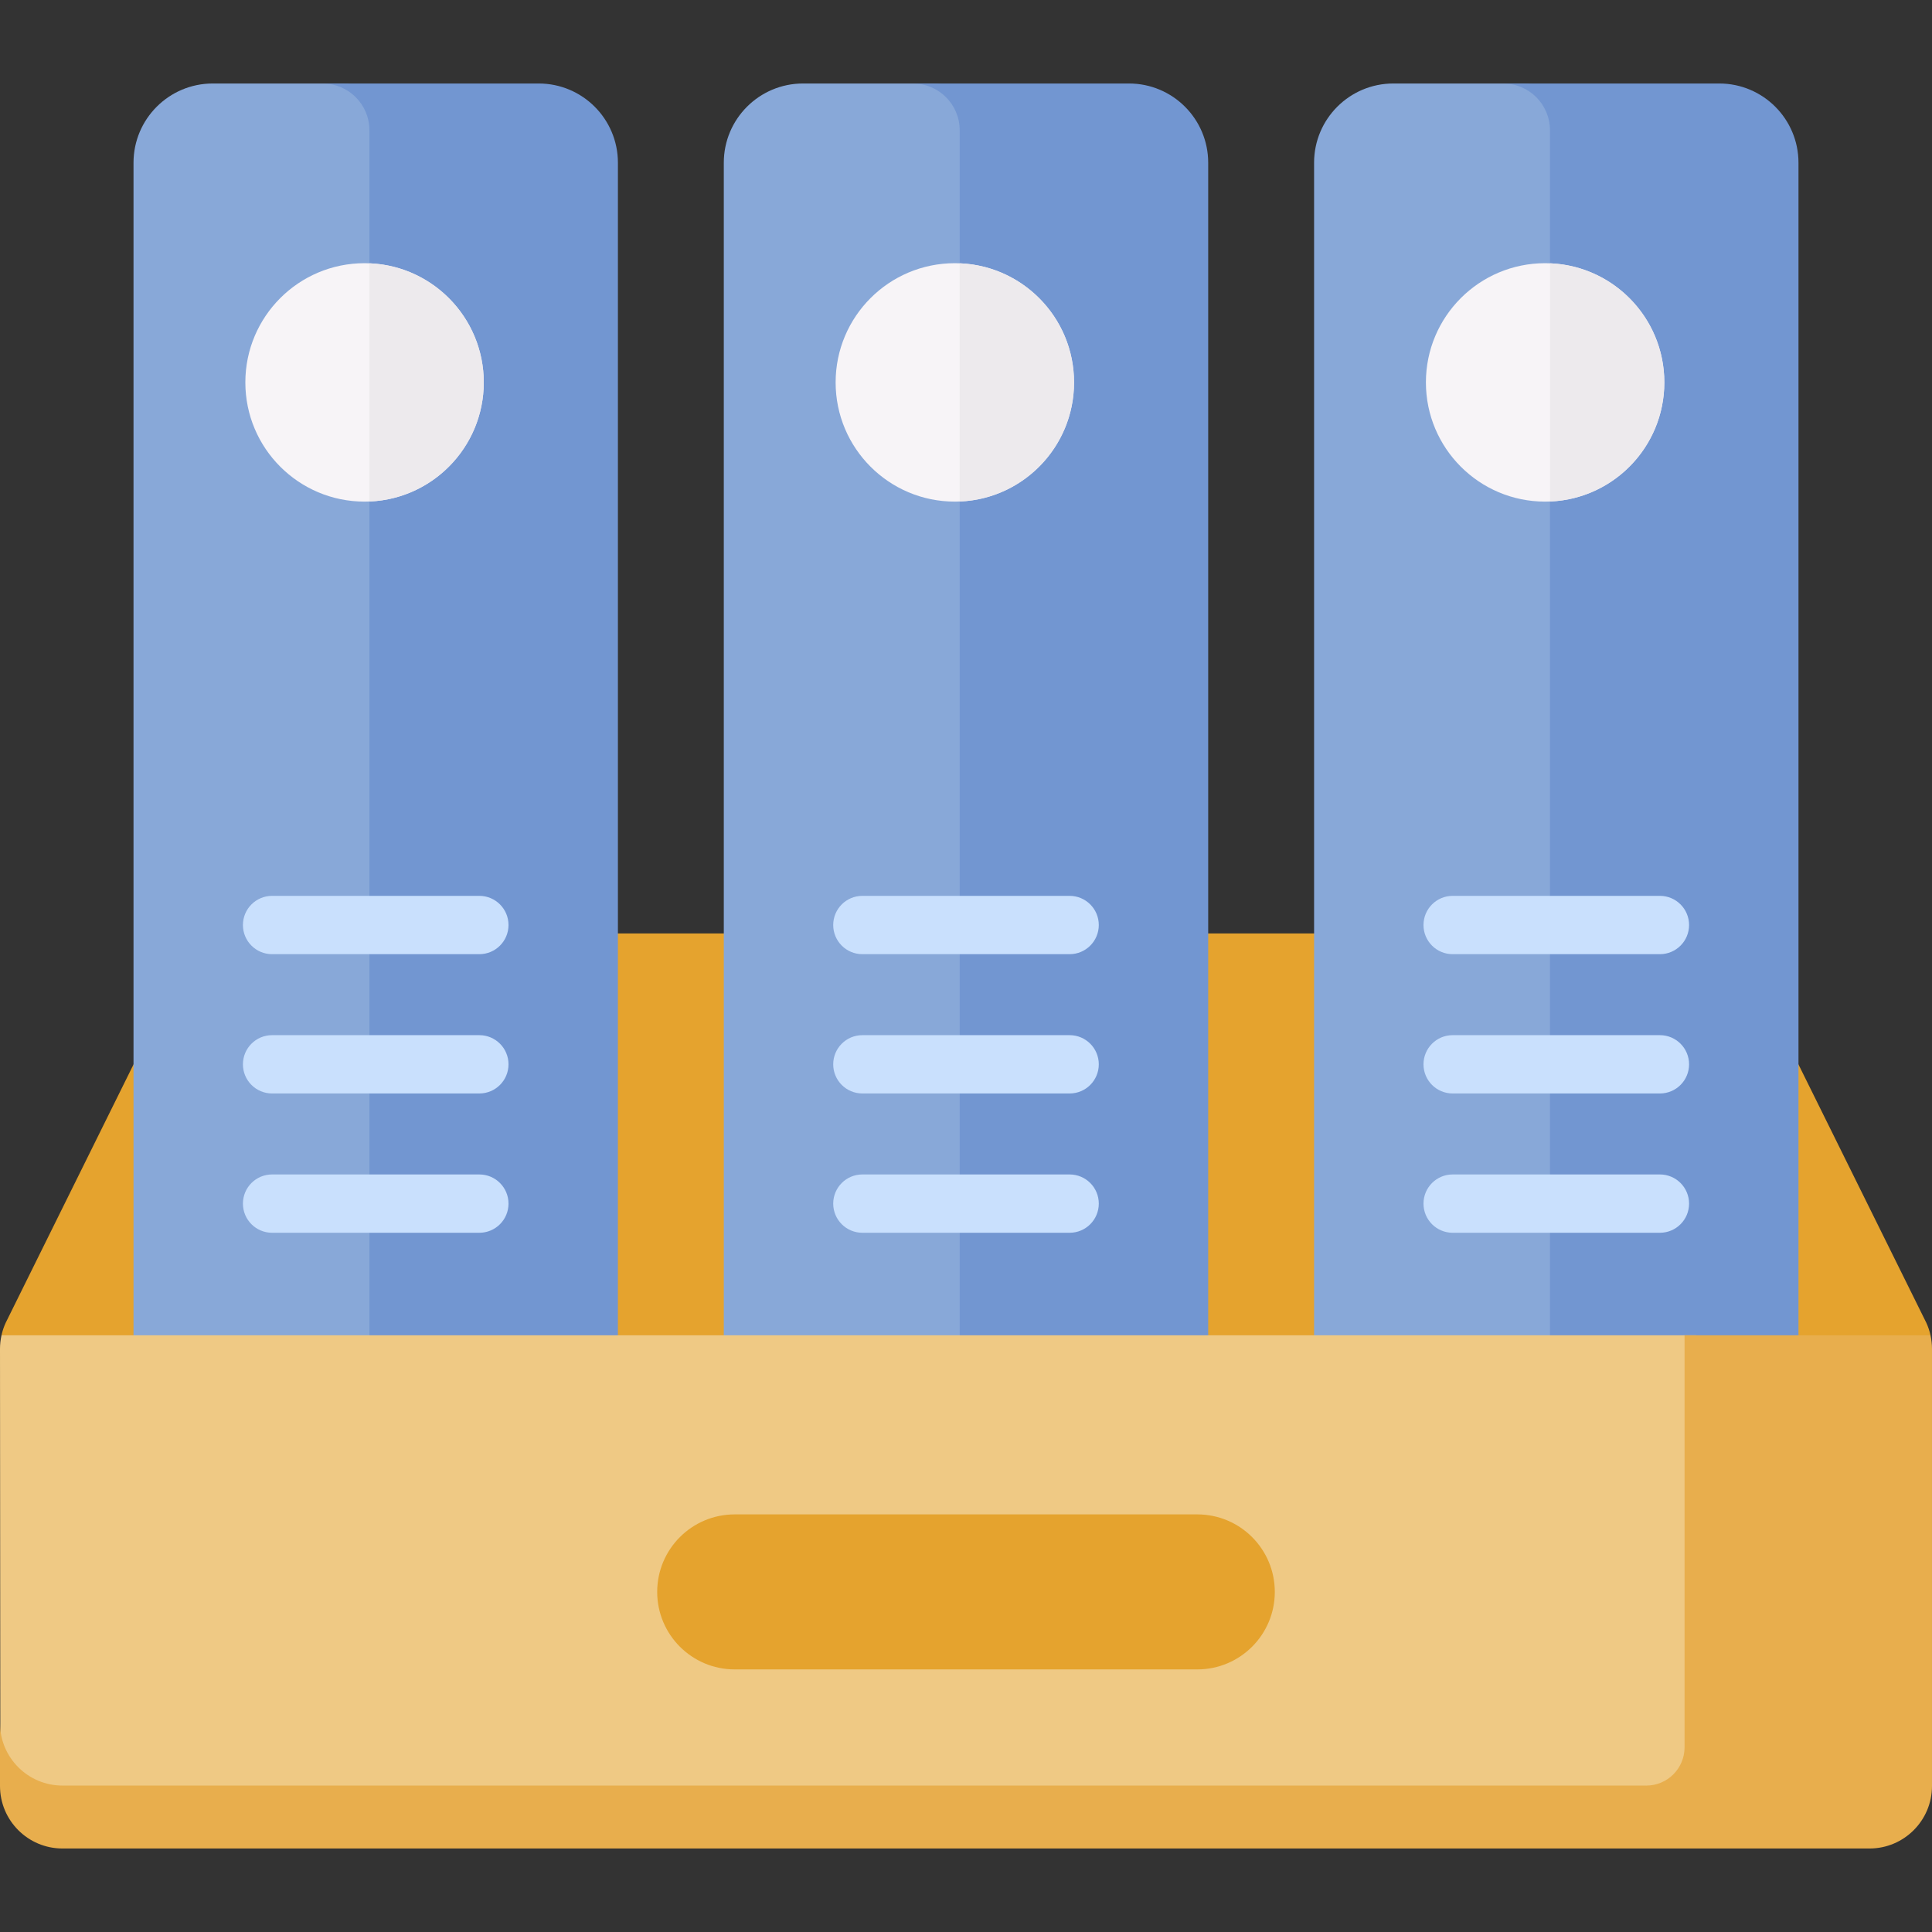 <svg id="Capa_1" enable-background="new 0 0 512 512" height="512" viewBox="0 0 512 512" width="512" xmlns="http://www.w3.org/2000/svg"><rect x="0" y="0" width="512" height="512" fill="#333333" stroke="none"/><g><g><path d="m511.607 353.866c-.248-1.12-.612-2.214-1.089-3.264l-46.034-93.027c-3.091-6.245-9.456-10.198-16.424-10.198h-384.12c-6.968 0-13.334 3.952-16.424 10.198l-46.034 93.027c-.477 1.05-.841 2.144-1.089 3.264l19.009 9.637h467.702z" fill="#e5a32e"/><g><g><path d="m94.476 451.689c4.452 0 8.061-3.609 8.061-8.06v-409.862c0-6.425-5.206-11.634-11.63-11.639h-34.517c-11.601 0-21.006 9.405-21.006 21.006v391.128c0 9.625 7.802 17.427 17.427 17.427z" fill="#88a8d8"/><path d="m142.748 22.127h-57.245c6.847 0 12.397 5.55 12.397 12.397v399.738c0 7.946-5.324 14.637-12.596 16.734-.998.443-2.1.693-3.262.693h64.285c9.625 0 17.427-7.802 17.427-17.427v-391.129c.001-11.601-9.404-21.006-21.006-21.006z" fill="#7296d1"/></g><g><circle cx="96.611" cy="101.341" fill="#f7f4f7" r="31.592"/></g><path d="m128.203 101.341c0-17.016-13.454-30.883-30.303-31.56v63.119c16.849-.676 30.303-14.543 30.303-31.559z" fill="#edeaed"/></g><g><g><path d="m250.907 451.689c4.452 0 8.061-3.609 8.061-8.06v-409.862c0-6.425-5.206-11.634-11.63-11.639h-34.517c-11.601 0-21.006 9.405-21.006 21.006v391.128c0 9.625 7.802 17.427 17.427 17.427z" fill="#88a8d8"/><path d="m299.179 22.127h-57.245c6.847 0 12.397 5.55 12.397 12.397v399.738c0 7.946-5.324 14.637-12.596 16.734-.998.443-2.1.693-3.262.693h64.285c9.625 0 17.427-7.802 17.427-17.427v-391.129c0-11.601-9.404-21.006-21.006-21.006z" fill="#7296d1"/></g><g><circle cx="253.042" cy="101.341" fill="#f7f4f7" r="31.592"/></g><path d="m284.634 101.341c0-17.016-13.454-30.883-30.303-31.56v63.119c16.849-.676 30.303-14.543 30.303-31.559z" fill="#edeaed"/></g><g><g><g><g><g><path d="m127.033 252.866h-54.928c-4.267 0-7.726-3.459-7.726-7.726 0-4.268 3.459-7.726 7.726-7.726h54.928c4.267 0 7.726 3.459 7.726 7.726s-3.459 7.726-7.726 7.726z" fill="#c9e0fd"/></g></g><g><g><path d="m127.033 289.781h-54.928c-4.267 0-7.726-3.459-7.726-7.726s3.459-7.726 7.726-7.726h54.928c4.267 0 7.726 3.459 7.726 7.726s-3.459 7.726-7.726 7.726z" fill="#c9e0fd"/></g></g><g><g><path d="m127.033 326.695h-54.928c-4.267 0-7.726-3.459-7.726-7.726s3.459-7.726 7.726-7.726h54.928c4.267 0 7.726 3.459 7.726 7.726s-3.459 7.726-7.726 7.726z" fill="#c9e0fd"/></g></g></g></g></g><g><g><g><g><g><path d="m283.464 252.866h-54.927c-4.267 0-7.726-3.459-7.726-7.726 0-4.268 3.459-7.726 7.726-7.726h54.927c4.268 0 7.726 3.459 7.726 7.726s-3.459 7.726-7.726 7.726z" fill="#c9e0fd"/></g></g><g><g><path d="m283.464 289.781h-54.927c-4.267 0-7.726-3.459-7.726-7.726s3.459-7.726 7.726-7.726h54.927c4.268 0 7.726 3.459 7.726 7.726s-3.459 7.726-7.726 7.726z" fill="#c9e0fd"/></g></g><g><g><path d="m283.464 326.695h-54.927c-4.267 0-7.726-3.459-7.726-7.726s3.459-7.726 7.726-7.726h54.927c4.268 0 7.726 3.459 7.726 7.726s-3.459 7.726-7.726 7.726z" fill="#c9e0fd"/></g></g></g></g></g><g><g><path d="m407.338 451.689c4.452 0 8.061-3.609 8.061-8.06v-409.862c0-6.425-5.206-11.634-11.63-11.639h-34.517c-11.602 0-21.006 9.405-21.006 21.006v391.128c0 9.625 7.802 17.427 17.427 17.427z" fill="#88a8d8"/><path d="m455.61 22.127h-57.245c6.847 0 12.397 5.55 12.397 12.397v399.738c0 7.946-5.324 14.637-12.596 16.734-.998.443-2.1.693-3.262.693h64.285c9.625 0 17.427-7.802 17.427-17.427v-391.129c0-11.601-9.404-21.006-21.006-21.006z" fill="#7296d1"/></g><g><g><g><g><path d="m439.895 252.866h-54.928c-4.268 0-7.726-3.459-7.726-7.726 0-4.268 3.459-7.726 7.726-7.726h54.928c4.268 0 7.726 3.459 7.726 7.726s-3.459 7.726-7.726 7.726z" fill="#c9e0fd"/></g></g><g><g><path d="m439.895 289.781h-54.928c-4.268 0-7.726-3.459-7.726-7.726s3.459-7.726 7.726-7.726h54.928c4.268 0 7.726 3.459 7.726 7.726s-3.459 7.726-7.726 7.726z" fill="#c9e0fd"/></g></g><g><g><path d="m439.895 326.695h-54.928c-4.268 0-7.726-3.459-7.726-7.726s3.459-7.726 7.726-7.726h54.928c4.268 0 7.726 3.459 7.726 7.726s-3.459 7.726-7.726 7.726z" fill="#c9e0fd"/></g></g></g></g></g><g><g><g><g><path d="m.086 460.112s3.005 16.678 16.678 16.678h422.565c5.642 0 10.216-4.574 10.216-10.216v-112.708h-449.148c-.26 1.174-.397 2.375-.397 3.585z" fill="#efc984"/></g><g><path d="m511.603 353.866h-65.176v109.184c0 5.604-4.543 10.147-10.147 10.147h-419.715c-9.148 0-16.565-7.417-16.565-16.566v16.676c0 9.149 7.417 16.565 16.565 16.565h478.869c9.149 0 16.565-7.417 16.565-16.565v-115.856c.001-1.21-.136-2.411-.396-3.585z" fill="#e8ae4d"/><path d="m446.145 353.866h-.114c.041.187.079.155.114 0z" fill="#eac173"/></g></g></g><path d="m317.297 442.409h-122.594c-11.343 0-20.539-9.196-20.539-20.539 0-11.344 9.196-20.539 20.539-20.539h122.594c11.343 0 20.539 9.196 20.539 20.539 0 11.343-9.195 20.539-20.539 20.539z" fill="#e5a32e"/></g></g><g><circle cx="409.472" cy="101.341" fill="#f7f4f7" r="31.592"/></g><path d="m441.065 101.341c0-17.016-13.454-30.883-30.303-31.56v63.119c16.849-.676 30.303-14.543 30.303-31.559z" fill="#edeaed"/></g></svg>